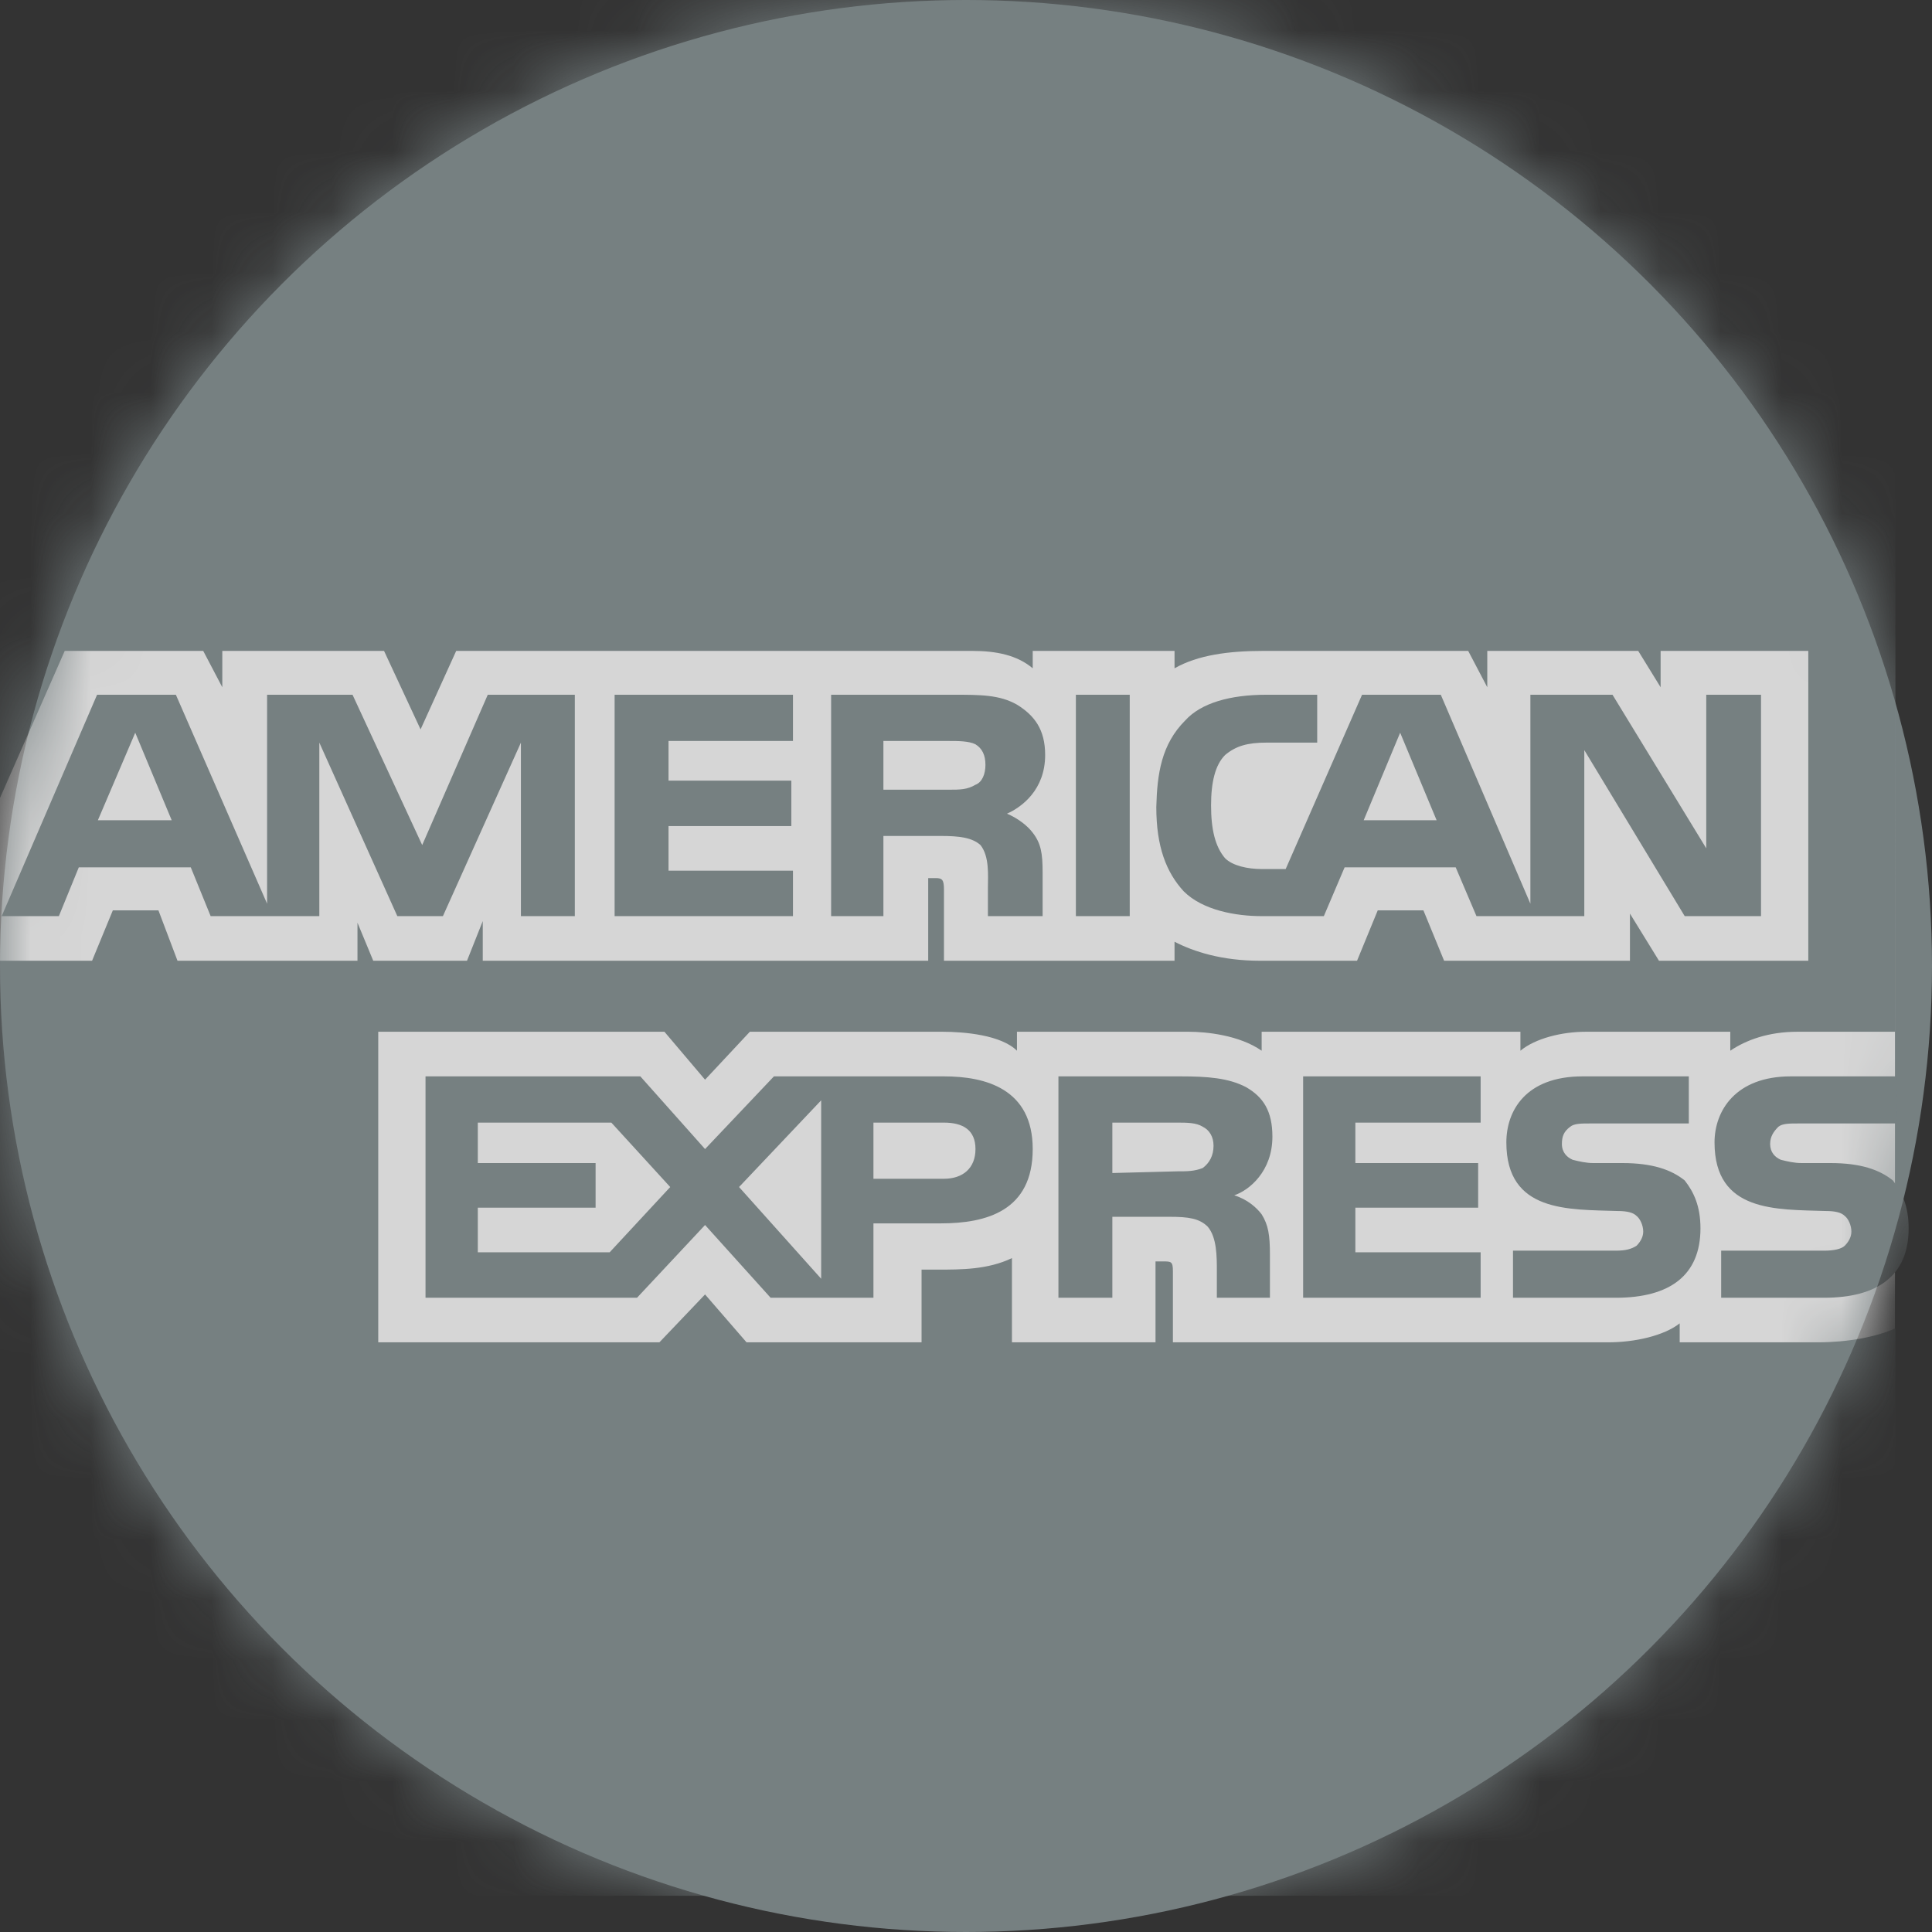 <?xml version="1.0" encoding="UTF-8"?>
<svg width="32px" height="32px" viewBox="0 0 32 32" version="1.1" xmlns="http://www.w3.org/2000/svg" xmlns:xlink="http://www.w3.org/1999/xlink">
    <rect x="0" y="0" width="32" height="32" fill="#333333" stroke="none"/>
    <!-- Generator: Sketch 55 (78076) - https://sketchapp.com -->
    <title>bandeiras-Amex</title>
    <desc>Created with Sketch.</desc>
    <defs>
        <circle id="path-1" cx="16" cy="16" r="16"></circle>
    </defs>
    <g id="Organisms" stroke="none" stroke-width="1" fill="none" fill-rule="evenodd" opacity="0.8">
        <g id="4.-Organisms/2.-Footer/1.-Desktop-(+)-1366" transform="translate(-791, -182)">
            <g id="4.-Organisms-/-Footer-/-1366">
                <g id="--Payments" transform="translate(695, 104)">
                    <g id="--Credit-Card" transform="translate(0, 44)">
                        <g id="--Badge" transform="translate(0, 34)">
                            <g id="bandeiras-Amex" transform="translate(96, 0)">
                                <mask id="mask-2" fill="white">
                                    <use xlink:href="#path-1"></use>
                                </mask>
                                <use id="Mask" fill="#879395" xlink:href="#path-1"></use>
                                <g id="Page-1" mask="url(#mask-2)">
                                    <g id="Group" transform="translate(-0, 0)">
                                        <polygon id="Fill-1" fill="#FFFFFF" points="0 23.372 31.387 23.372 31.387 8.178 0 8.178"></polygon>
                                        <path d="M31.393,0 L0,0 L0,13.217 L1.072,10.781 L3.366,10.781 L3.682,11.383 L3.682,10.781 L6.361,10.781 L6.966,12.081 L7.556,10.781 L16.102,10.781 C16.501,10.781 16.844,10.85 17.105,11.069 L17.105,10.781 L19.454,10.781 L19.454,11.069 C19.839,10.85 20.347,10.781 20.924,10.781 L24.318,10.781 L24.634,11.383 L24.634,10.781 L27.134,10.781 L27.505,11.383 L27.505,10.781 L29.951,10.781 L29.951,15.913 L27.478,15.913 L26.997,15.132 L26.997,15.913 L23.919,15.913 L23.576,15.078 L22.82,15.078 L22.477,15.913 L20.869,15.913 C20.237,15.913 19.77,15.762 19.454,15.598 L19.454,15.913 L15.635,15.913 L15.635,14.735 C15.635,14.572 15.607,14.544 15.498,14.544 L15.374,14.544 L15.374,15.913 L7.996,15.913 L7.996,15.256 L7.735,15.913 L6.182,15.913 L5.921,15.283 L5.921,15.913 L2.94,15.913 L2.624,15.078 L1.869,15.078 L1.525,15.913 L0,15.913 L0,31.4 L31.393,31.4 L31.393,22.001 C31.063,22.151 30.582,22.233 30.116,22.233 L27.821,22.233 L27.821,21.919 C27.56,22.124 27.079,22.233 26.639,22.233 L19.427,22.233 L19.427,21.057 C19.427,20.893 19.399,20.893 19.262,20.893 L19.139,20.893 L19.139,22.233 L16.761,22.233 L16.761,20.838 C16.363,21.029 15.923,21.029 15.525,21.029 L15.264,21.029 L15.264,22.233 L12.365,22.233 L11.678,21.44 L10.922,22.233 L6.265,22.233 L6.265,17.089 L11.005,17.089 L11.678,17.883 L12.42,17.089 L15.607,17.089 C15.979,17.089 16.583,17.144 16.844,17.403 L16.844,17.089 L19.688,17.089 C19.976,17.089 20.526,17.144 20.897,17.403 L20.897,17.089 L25.183,17.089 L25.183,17.403 C25.431,17.198 25.87,17.089 26.269,17.089 L28.659,17.089 L28.659,17.403 C28.921,17.226 29.291,17.089 29.772,17.089 L31.393,17.089 L31.393,0 Z M1.621,13.586 L2.24,12.136 L2.844,13.586 L1.621,13.586 Z M16.157,12.998 C16.02,13.08 15.896,13.08 15.717,13.08 L14.632,13.08 L14.632,12.273 L15.717,12.273 C15.869,12.273 16.047,12.273 16.157,12.328 C16.267,12.396 16.322,12.505 16.322,12.669 C16.322,12.82 16.267,12.957 16.157,12.998 Z M23.795,13.586 L23.191,12.136 L22.587,13.586 L23.795,13.586 Z M9.521,11.507 L8.079,11.507 L6.993,13.997 L5.839,11.507 L4.424,11.507 L4.424,14.968 L2.913,11.507 L1.608,11.507 L0.028,15.174 L0.975,15.174 L1.305,14.366 L3.16,14.366 L3.489,15.174 L5.289,15.174 L5.289,12.3 L6.581,15.174 L7.336,15.174 L8.628,12.3 L8.628,15.174 L9.521,15.174 L9.521,11.507 Z M13.134,14.421 L11.073,14.421 L11.073,13.682 L13.107,13.682 L13.107,12.93 L11.073,12.93 L11.073,12.273 L13.134,12.273 L13.134,11.507 L10.18,11.507 L10.18,15.174 L13.134,15.174 L13.134,14.421 Z M16.844,11.671 C16.555,11.507 16.24,11.507 15.786,11.507 L13.766,11.507 L13.766,15.174 L14.632,15.174 L14.632,13.846 L15.58,13.846 C15.896,13.846 16.102,13.874 16.24,13.997 C16.391,14.188 16.363,14.503 16.363,14.708 L16.363,15.174 L17.269,15.174 L17.269,14.448 C17.269,14.134 17.242,13.969 17.105,13.792 C17.022,13.682 16.871,13.559 16.679,13.477 C16.926,13.367 17.311,13.08 17.311,12.505 C17.311,12.081 17.132,11.849 16.844,11.671 Z M17.82,15.174 L18.712,15.174 L18.712,11.507 L17.82,11.507 L17.82,15.174 Z M29.168,15.174 L27.904,15.174 L26.241,12.424 L26.241,15.174 L24.455,15.174 L24.111,14.366 L22.271,14.366 L21.927,15.174 L20.897,15.174 C20.471,15.174 19.921,15.078 19.606,14.763 C19.317,14.448 19.152,14.024 19.152,13.367 C19.166,12.82 19.235,12.328 19.633,11.931 C19.894,11.644 20.374,11.507 20.979,11.507 L21.817,11.507 L21.817,12.3 L20.979,12.3 C20.663,12.3 20.471,12.355 20.292,12.505 C20.127,12.669 20.059,12.957 20.059,13.34 C20.059,13.737 20.127,14.024 20.292,14.216 C20.416,14.339 20.663,14.394 20.897,14.394 L21.295,14.394 L22.56,11.507 L23.864,11.507 L25.348,14.968 L25.348,11.507 L26.708,11.507 L28.261,14.051 L28.261,11.507 L29.168,11.507 L29.168,15.174 Z M10.098,20.742 L7.914,20.742 L7.914,20.003 L9.865,20.003 L9.865,19.264 L7.914,19.264 L7.914,18.594 L10.126,18.594 L11.101,19.661 L10.098,20.742 Z M12.241,19.661 L13.601,18.225 L13.601,21.18 L12.241,19.661 Z M15.635,19.524 L14.467,19.524 L14.467,18.594 L15.635,18.594 C15.951,18.594 16.157,18.717 16.157,19.032 C16.157,19.346 15.951,19.524 15.635,19.524 Z M19.921,19.346 C19.784,19.401 19.66,19.401 19.496,19.401 L18.424,19.429 L18.424,18.594 L19.496,18.594 C19.66,18.594 19.812,18.594 19.921,18.662 C20.031,18.717 20.1,18.827 20.1,18.977 C20.1,19.142 20.031,19.264 19.921,19.346 Z M15.635,17.828 L12.819,17.828 L11.678,19.032 L10.606,17.828 L7.048,17.828 L7.048,21.495 L10.551,21.495 L11.678,20.29 L12.764,21.495 L14.467,21.495 L14.467,20.263 L15.58,20.263 C16.336,20.263 17.105,20.058 17.105,19.032 C17.105,18.033 16.322,17.828 15.635,17.828 Z M20.636,18.005 C20.347,17.855 20.004,17.828 19.55,17.828 L17.531,17.828 L17.531,21.495 L18.424,21.495 L18.424,20.154 L19.372,20.154 C19.688,20.154 19.866,20.181 20.004,20.318 C20.155,20.496 20.155,20.81 20.155,21.057 L20.155,21.495 L21.034,21.495 L21.034,20.783 C21.034,20.454 21.007,20.29 20.897,20.113 C20.814,20.003 20.663,19.866 20.443,19.798 C20.69,19.716 21.075,19.401 21.075,18.827 C21.075,18.402 20.924,18.17 20.636,18.005 Z M24.524,20.742 L22.449,20.742 L22.449,20.003 L24.483,20.003 L24.483,19.264 L22.449,19.264 L22.449,18.594 L24.524,18.594 L24.524,17.828 L21.584,17.828 L21.584,21.495 L24.524,21.495 L24.524,20.742 Z M27.904,19.552 C27.684,19.374 27.368,19.264 26.873,19.264 L26.392,19.264 C26.269,19.264 26.159,19.237 26.049,19.21 C25.953,19.169 25.87,19.086 25.87,18.949 C25.87,18.827 25.898,18.744 26.008,18.662 C26.076,18.608 26.186,18.608 26.351,18.608 L27.972,18.608 L27.972,17.828 L26.214,17.828 C25.266,17.828 24.95,18.402 24.95,18.922 C24.95,20.085 25.98,20.031 26.791,20.058 C26.955,20.058 27.052,20.085 27.107,20.14 C27.161,20.181 27.217,20.29 27.217,20.4 C27.217,20.496 27.161,20.578 27.107,20.633 C27.024,20.687 26.928,20.715 26.763,20.715 L25.06,20.715 L25.06,21.495 L26.763,21.495 C27.656,21.495 28.165,21.125 28.165,20.346 C28.165,19.976 28.054,19.743 27.904,19.552 Z M31.613,20.346 C31.613,21.125 31.104,21.495 30.212,21.495 L28.508,21.495 L28.508,20.715 L30.212,20.715 C30.376,20.715 30.5,20.687 30.555,20.633 C30.61,20.578 30.665,20.496 30.665,20.4 C30.665,20.29 30.61,20.181 30.555,20.14 C30.5,20.085 30.404,20.058 30.239,20.058 C29.429,20.031 28.398,20.085 28.398,18.922 C28.398,18.402 28.742,17.828 29.662,17.828 L31.421,17.828 L31.421,18.608 L29.8,18.608 C29.635,18.608 29.525,18.608 29.456,18.662 C29.374,18.744 29.319,18.827 29.319,18.949 C29.319,19.086 29.401,19.169 29.497,19.21 C29.607,19.237 29.718,19.264 29.841,19.264 L30.321,19.264 C30.816,19.264 31.132,19.374 31.352,19.552 C31.503,19.743 31.613,19.976 31.613,20.346 Z" id="Fill-2" fill="#879395" fill-rule="nonzero"></path>
                                    </g>
                                </g>
                            </g>
                        </g>
                    </g>
                </g>
            </g>
        </g>
    </g>
</svg>